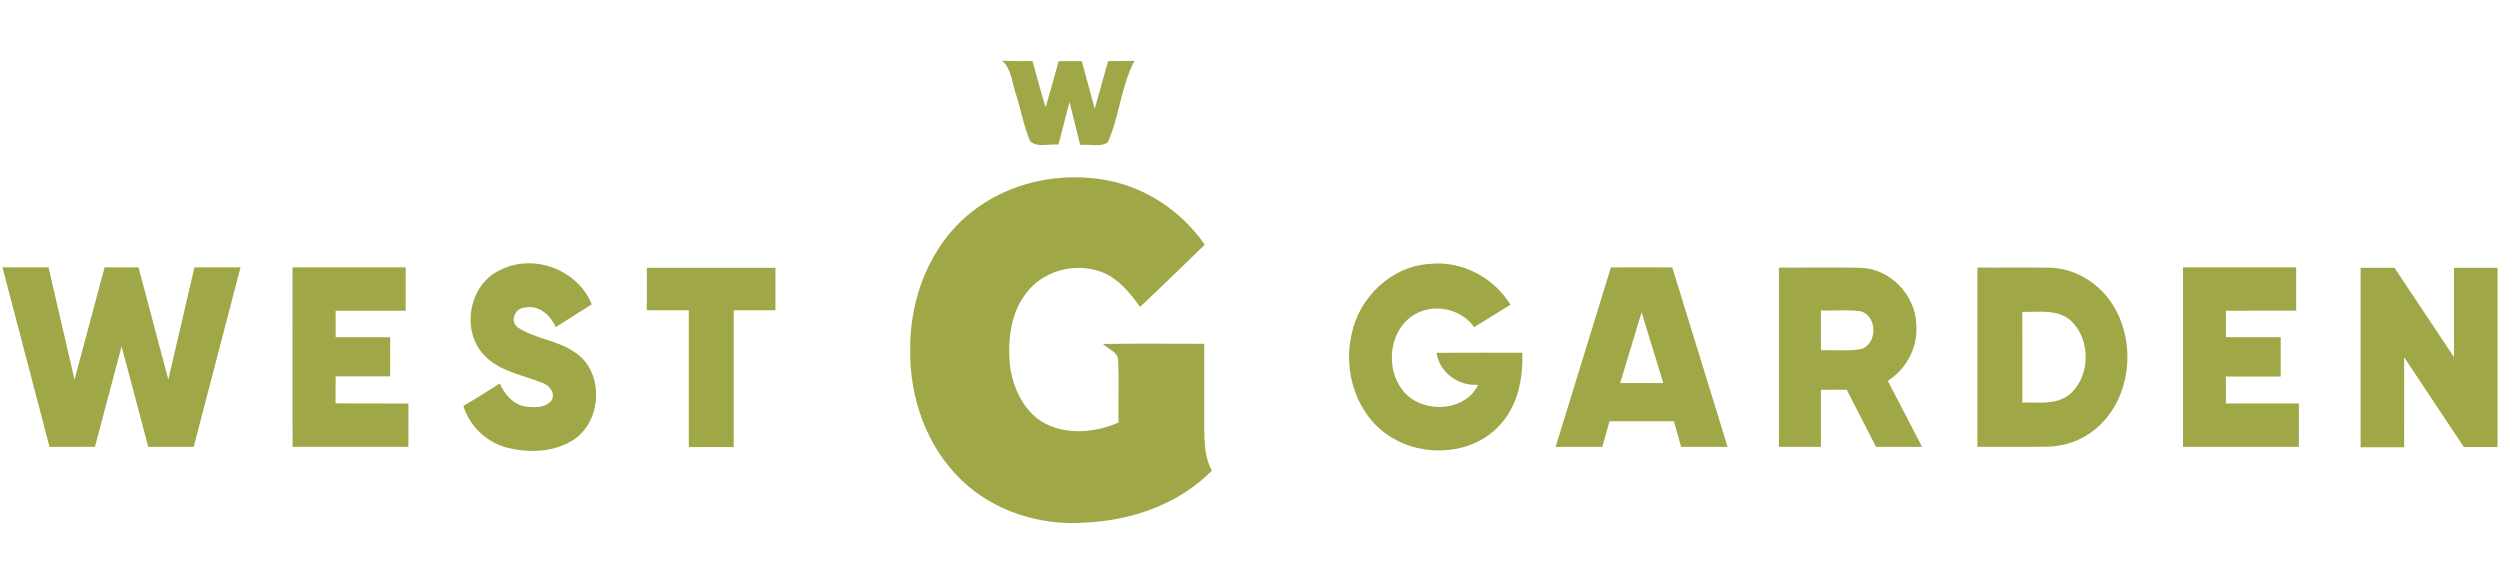 <svg width="214" height="48" viewBox="0 0 214 48" fill="none" xmlns="http://www.w3.org/2000/svg">
<path d="M85.801 5.203C86.659 5.237 87.523 5.237 88.383 5.228C88.762 6.545 89.088 7.874 89.506 9.179C89.899 7.868 90.25 6.545 90.625 5.231C91.283 5.231 91.941 5.234 92.599 5.231C92.974 6.588 93.34 7.948 93.709 9.308C94.093 7.948 94.465 6.588 94.853 5.231C95.606 5.234 96.359 5.231 97.113 5.206C95.957 7.379 95.831 9.96 94.819 12.188C94.155 12.618 93.226 12.326 92.461 12.403C92.156 11.175 91.855 9.948 91.55 8.723C91.231 9.942 90.914 11.157 90.603 12.379C89.813 12.286 88.829 12.659 88.181 12.098C87.633 10.803 87.394 9.403 86.966 8.065C86.631 7.092 86.597 5.945 85.801 5.203Z" fill="#A0A747"/>
<path d="M83.032 18.258C86.322 15.566 90.863 14.633 94.995 15.476C98.282 16.159 101.225 18.193 103.128 20.95C101.283 22.722 99.46 24.522 97.59 26.27C96.742 25.107 95.804 23.91 94.439 23.338C92.277 22.452 89.578 23.042 88.053 24.833C86.543 26.55 86.254 28.981 86.435 31.178C86.663 33.061 87.514 35.018 89.15 36.079C91.143 37.279 93.676 37.064 95.746 36.169C95.712 34.399 95.792 32.627 95.715 30.858C95.703 30.107 94.86 29.895 94.414 29.445C97.301 29.396 100.192 29.427 103.082 29.43C103.082 31.849 103.079 34.27 103.082 36.692C103.103 37.907 103.116 39.196 103.743 40.282C100.893 43.172 96.846 44.562 92.849 44.735C89.046 45.009 85.076 43.778 82.309 41.101C79.305 38.236 77.848 34.005 77.912 29.904C77.875 25.55 79.591 21.039 83.032 18.258Z" fill="#A0A747"/>
<path d="M42.78 23.135C45.636 21.642 49.443 23.067 50.657 26.049C49.633 26.71 48.594 27.347 47.567 28.003C47.118 26.972 46.119 26.067 44.92 26.332C44.089 26.353 43.613 27.492 44.311 28.018C45.814 29.03 47.761 29.113 49.243 30.184C51.77 31.855 51.546 36.172 48.99 37.71C47.364 38.713 45.31 38.778 43.496 38.344C41.703 37.91 40.2 36.516 39.668 34.744C40.723 34.132 41.749 33.473 42.783 32.827C43.188 33.747 43.899 34.602 44.935 34.79C45.719 34.901 46.78 34.953 47.269 34.19C47.512 33.523 46.974 32.938 46.374 32.753C44.729 32.098 42.844 31.806 41.541 30.507C39.419 28.449 40.083 24.384 42.78 23.135Z" fill="#A0A747"/>
<path d="M115.691 28.643C116.312 25.486 119.07 22.806 122.332 22.594C125.09 22.277 127.861 23.741 129.3 26.089C128.264 26.729 127.221 27.354 126.191 28.003C124.989 26.314 122.455 25.886 120.786 27.117C118.627 28.698 118.591 32.394 120.697 34.034C122.474 35.366 125.496 35.074 126.529 32.941C124.835 33.055 123.23 31.911 122.966 30.2C125.41 30.184 127.858 30.194 130.305 30.194C130.388 32.36 129.942 34.668 128.445 36.317C126.176 38.901 122.034 39.203 119.166 37.474C116.198 35.726 114.935 31.917 115.691 28.643Z" fill="#A0A747"/>
<path d="M0.211 22.886C1.524 22.883 2.84 22.883 4.153 22.886C4.891 26.092 5.635 29.295 6.379 32.498C7.249 29.298 8.088 26.089 8.952 22.886C9.921 22.88 10.889 22.886 11.858 22.889C12.704 26.092 13.552 29.292 14.407 32.492C15.163 29.292 15.895 26.086 16.645 22.883C17.958 22.883 19.271 22.883 20.587 22.886C19.247 28.006 17.918 33.129 16.581 38.249C15.286 38.249 13.989 38.249 12.691 38.249C11.929 35.381 11.181 32.514 10.407 29.652C9.641 32.514 8.882 35.378 8.128 38.243C6.831 38.255 5.533 38.249 4.239 38.249C2.889 33.129 1.552 28.006 0.211 22.886Z" fill="#A0A747"/>
<path d="M25.039 22.886C28.267 22.88 31.499 22.886 34.727 22.883C34.727 24.12 34.727 25.357 34.727 26.597C32.729 26.597 30.727 26.594 28.729 26.597C28.732 27.354 28.732 28.107 28.732 28.864C30.288 28.864 31.843 28.864 33.399 28.864C33.402 29.981 33.402 31.095 33.399 32.212C31.843 32.212 30.288 32.212 28.732 32.212C28.735 32.981 28.729 33.751 28.72 34.523C30.798 34.557 32.88 34.526 34.961 34.541C34.958 35.775 34.958 37.012 34.958 38.249C31.653 38.249 28.348 38.252 25.042 38.246C25.039 33.126 25.042 28.006 25.039 22.886Z" fill="#A0A747"/>
<path d="M55.37 22.924C59.038 22.924 62.71 22.924 66.378 22.924C66.381 24.133 66.381 25.345 66.378 26.558C65.188 26.558 63.995 26.561 62.805 26.561C62.805 30.462 62.805 34.367 62.805 38.268C61.523 38.268 60.244 38.268 58.962 38.268C58.962 34.367 58.962 30.462 58.962 26.558C57.766 26.561 56.566 26.558 55.367 26.558C55.367 25.345 55.367 24.133 55.37 22.924Z" fill="#A0A747"/>
<path d="M137.895 22.89C139.645 22.881 141.394 22.881 143.147 22.89C144.718 28.013 146.305 33.127 147.882 38.25C146.557 38.25 145.228 38.25 143.903 38.25C143.7 37.517 143.488 36.791 143.285 36.059C141.45 36.059 139.614 36.059 137.775 36.059C137.572 36.791 137.363 37.517 137.16 38.25C135.826 38.25 134.492 38.253 133.16 38.25C134.734 33.127 136.324 28.01 137.895 22.89ZM138.688 32.788C139.918 32.788 141.145 32.788 142.375 32.788C141.754 30.767 141.145 28.742 140.521 26.724C139.903 28.745 139.297 30.767 138.688 32.788Z" fill="#A0A747"/>
<path d="M152.277 22.904C154.62 22.919 156.963 22.87 159.306 22.925C161.824 23.012 163.967 25.279 164.035 27.781C164.195 29.692 163.208 31.584 161.594 32.599C162.565 34.486 163.555 36.362 164.53 38.249C163.214 38.252 161.901 38.249 160.588 38.249C159.752 36.618 158.919 34.99 158.079 33.362C157.341 33.365 156.607 33.365 155.872 33.365C155.872 34.993 155.872 36.621 155.872 38.249C154.673 38.249 153.473 38.249 152.277 38.249C152.277 33.132 152.277 28.018 152.277 22.904ZM155.872 26.578C155.869 27.71 155.869 28.843 155.872 29.978C156.994 29.947 158.129 30.07 159.245 29.895C160.736 29.519 160.739 27.03 159.254 26.642C158.135 26.492 156.997 26.609 155.872 26.578Z" fill="#A0A747"/>
<path d="M169.266 22.901C171.369 22.919 173.469 22.876 175.572 22.916C177.813 23.012 179.892 24.39 180.996 26.322C182.911 29.615 182.345 34.331 179.314 36.772C178.173 37.707 176.71 38.218 175.24 38.236C173.247 38.27 171.255 38.239 169.266 38.248C169.266 33.132 169.266 28.018 169.266 22.901ZM173.109 26.695C173.109 29.282 173.106 31.873 173.112 34.461C174.422 34.421 175.898 34.673 177.035 33.855C178.939 32.405 179.016 29.168 177.34 27.519C176.211 26.43 174.53 26.725 173.109 26.695Z" fill="#A0A747"/>
<path d="M186.867 22.883C190.096 22.883 193.324 22.883 196.553 22.883C196.553 24.12 196.553 25.357 196.553 26.594C194.548 26.597 192.543 26.597 190.538 26.597C190.538 27.351 190.535 28.107 190.538 28.861C192.1 28.867 193.662 28.864 195.227 28.867C195.227 29.987 195.227 31.107 195.227 32.23C193.662 32.23 192.1 32.227 190.538 32.234C190.535 33 190.538 33.769 190.538 34.538C192.62 34.538 194.702 34.538 196.783 34.538C196.783 35.775 196.783 37.012 196.783 38.249C193.478 38.249 190.173 38.249 186.867 38.249C186.867 33.126 186.867 28.006 186.867 22.883Z" fill="#A0A747"/>
<path d="M202.068 22.923C203.033 22.92 203.999 22.923 204.97 22.926C206.661 25.477 208.359 28.022 210.059 30.566C210.062 28.018 210.059 25.471 210.062 22.923C211.301 22.923 212.543 22.923 213.789 22.923C213.792 28.037 213.789 33.154 213.789 38.268C212.826 38.268 211.867 38.268 210.908 38.271C209.195 35.714 207.51 33.139 205.797 30.585C205.791 33.151 205.797 35.72 205.794 38.286C204.552 38.289 203.307 38.289 202.068 38.286C202.068 33.166 202.065 28.043 202.068 22.923Z" fill="#A0A747"/>
</svg>

